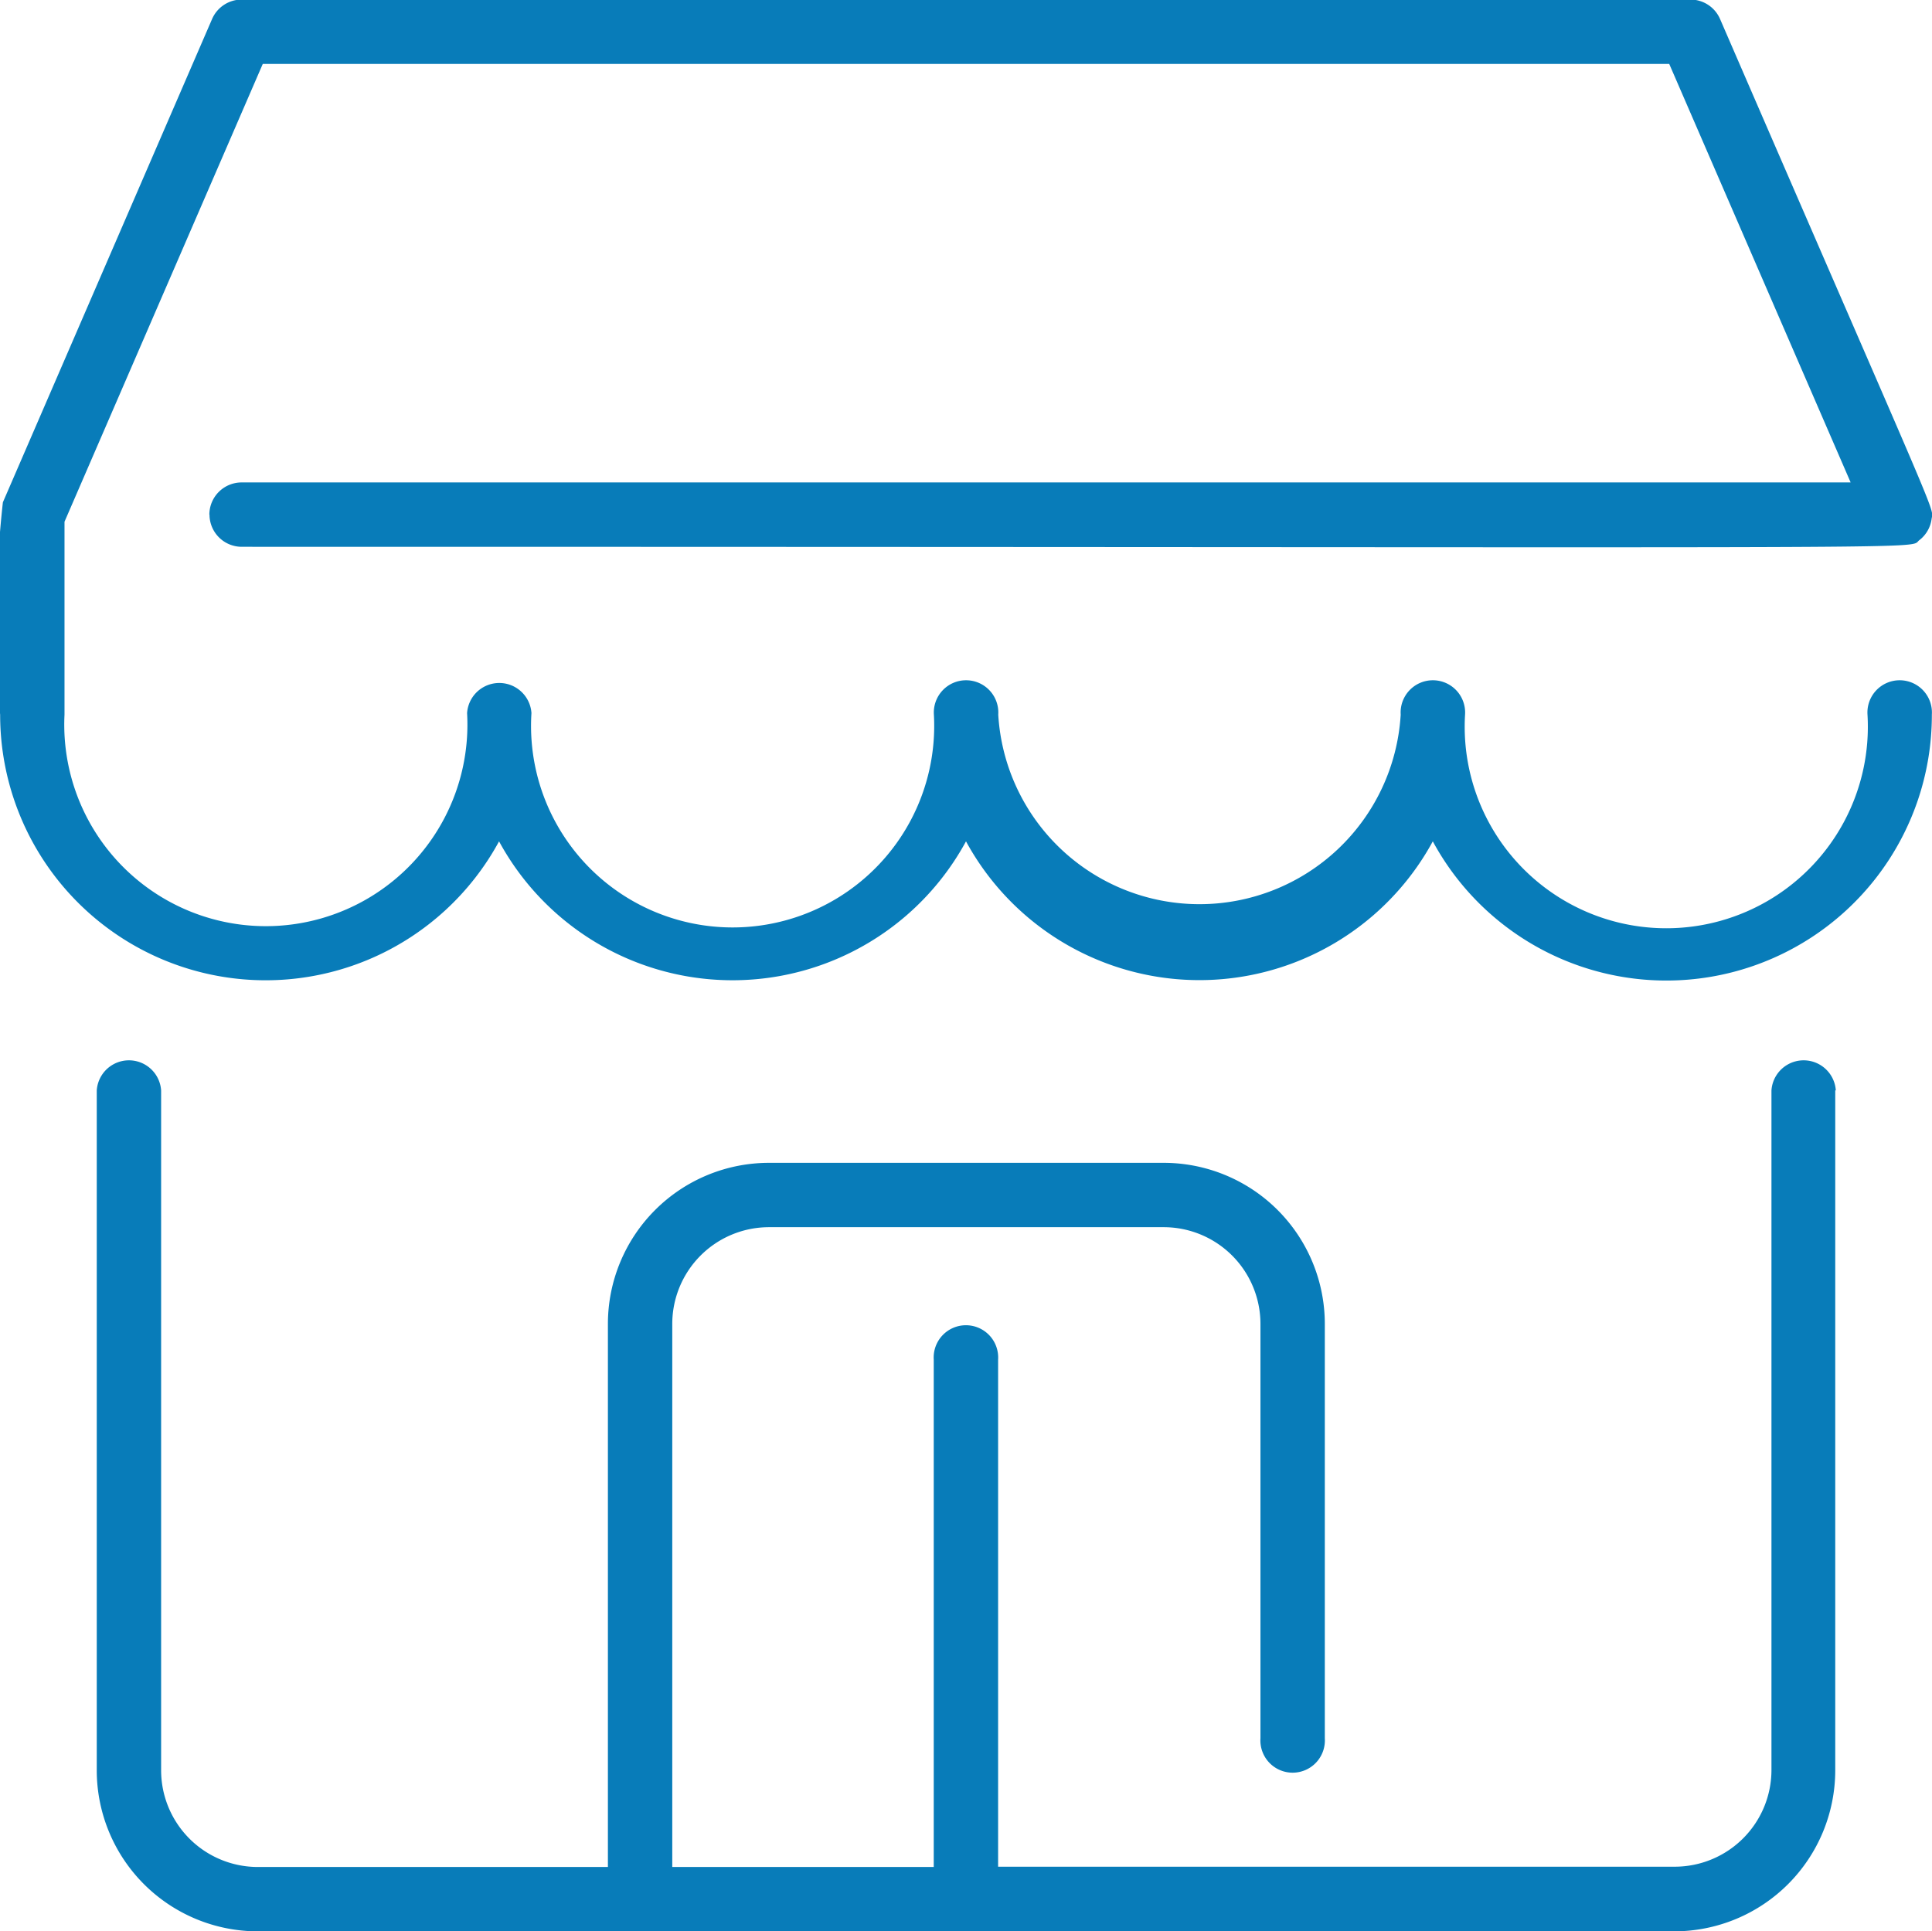 <svg xmlns="http://www.w3.org/2000/svg" width="13.418" height="13.415" viewBox="0 0 13.418 13.415">
  <path id="menu-store-icon" d="M12.745,7.63v4.723a1.119,1.119,0,0,1-1.118,1.118H1.789A1.119,1.119,0,0,1,.671,12.353V7.63a.224.224,0,0,1,.447,0v4.723a.672.672,0,0,0,.671.671H4.221V9.251A1.119,1.119,0,0,1,5.339,8.133H8.077A1.119,1.119,0,0,1,9.2,9.251V12.13a.224.224,0,1,1-.447,0V9.251a.672.672,0,0,0-.671-.671H5.339a.672.672,0,0,0-.671.671v3.773H6.484V9.5a.224.224,0,1,1,.447,0v3.522h4.7a.672.672,0,0,0,.671-.671V7.63a.224.224,0,0,1,.447,0Zm-11.291-4a.224.224,0,0,0,.224.224c12.165,0,11.562.022,11.651-.046a.222.222,0,0,0,.085-.146c.012-.09.093.131-1.469-3.474a.224.224,0,0,0-.205-.135H1.677a.224.224,0,0,0-.205.135L.019,3.545A7.593,7.593,0,0,0,0,5.021,1.844,1.844,0,0,0,3.465,5.9a1.845,1.845,0,0,0,3.243,0,1.845,1.845,0,0,0,3.242,0,1.844,1.844,0,0,0,3.466-.88.224.224,0,1,0-.447,0,1.4,1.4,0,1,1-2.795,0,.224.224,0,1,0-.447,0,1.4,1.4,0,0,1-2.795,0,.224.224,0,1,0-.447,0,1.4,1.4,0,1,1-2.795-.011.224.224,0,0,0-.447,0A1.4,1.4,0,1,1,.447,5.02V3.68L1.824.5h9.768l1.26,2.907H1.677a.224.224,0,0,0-.224.224Z" transform="translate(0.001 -0.056)" fill="#087cb9"/>
</svg>
